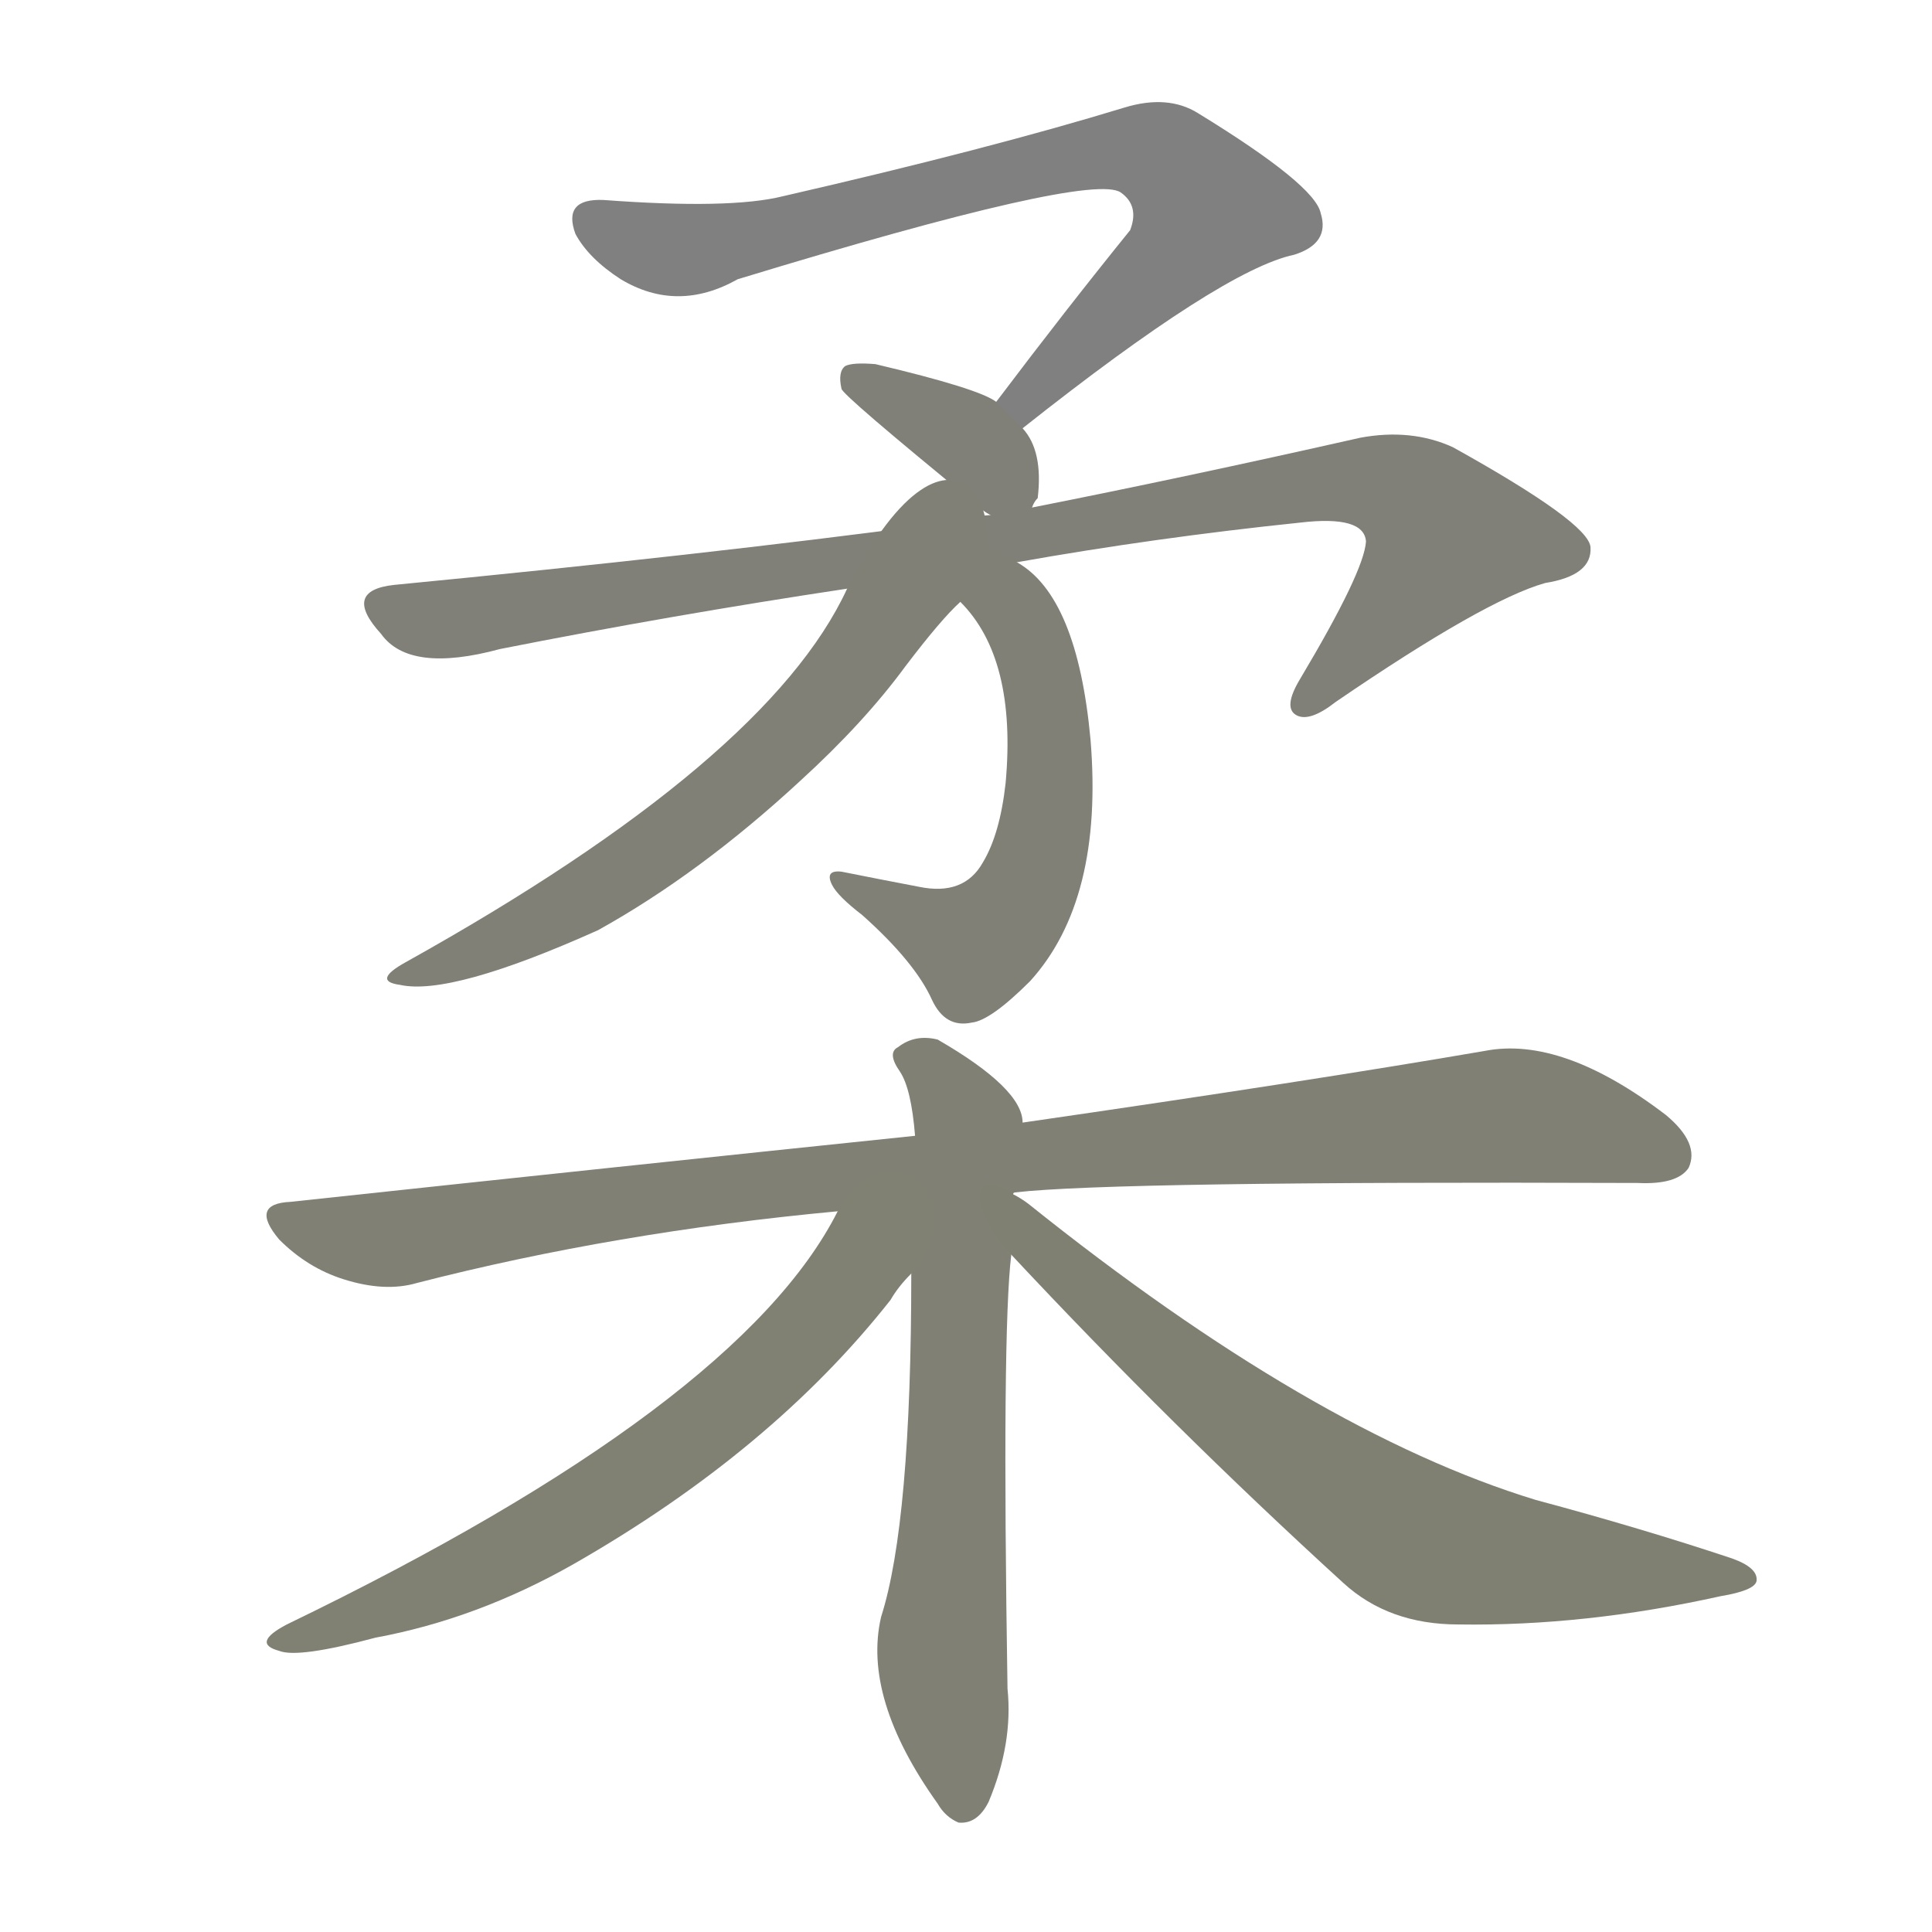 <svg version="1.1" viewBox="0 0 1024 1024" xmlns="http://www.w3.org/2000/svg">
  
  <g transform="scale(1, -1) translate(0, -900)">
    <style type="text/css">
        .stroke1 {fill: #808080;}
        .stroke2 {fill: #808079;}
        .stroke3 {fill: #808078;}
        .stroke4 {fill: #808077;}
        .stroke5 {fill: #808076;}
        .stroke6 {fill: #808075;}
        .stroke7 {fill: #808074;}
        .stroke8 {fill: #808073;}
        .stroke9 {fill: #808072;}
        .stroke10 {fill: #808071;}
        .stroke11 {fill: #808070;}
        .stroke12 {fill: #808069;}
        .stroke13 {fill: #808068;}
        .stroke14 {fill: #808067;}
        .stroke15 {fill: #808066;}
        .stroke16 {fill: #808065;}
        .stroke17 {fill: #808064;}
        .stroke18 {fill: #808063;}
        .stroke19 {fill: #808062;}
        .stroke20 {fill: #808061;}
        text {
            font-family: Helvetica;
            font-size: 50px;
            fill: #808060;
            paint-order: stroke;
            stroke: #000000;
            stroke-width: 4px;
            stroke-linecap: butt;
            stroke-linejoin: miter;
            font-weight: 800;
        }
    </style>

    <path d="M 542 673 Q 648 757 686 765 Q 705 771 700 787 Q 697 802 635 840 Q 619 850 596 843 Q 524 821 415 796 Q 387 789 320 794 Q 298 795 305 776 Q 312 763 329 752 Q 359 734 391 752 Q 578 809 594 798 Q 604 791 599 778 Q 565 736 528 687 C 510 663 518 654 542 673 Z" class="stroke1"/>
    <path d="M 547 631 Q 548 634 550 636 Q 553 661 542 673 L 528 687 Q 519 694 464 707 Q 452 708 448 706 Q 444 703 446 694 Q 446 691 517 633 Q 521 629 525 627 C 540 618 540 618 547 631 Z" class="stroke2"/>
    <path d="M 539 602 Q 612 615 689 623 Q 723 627 724 613 Q 723 597 689 540 Q 680 525 687 521 Q 694 517 708 528 Q 787 582 819 591 Q 844 595 843 610 Q 842 623 770 663 Q 748 673 721 668 Q 628 647 547 631 L 525 627 Q 509 626 494 622 Q 374 606 209 590 Q 181 587 202 564 Q 217 543 265 556 Q 356 574 449 588 L 539 602 Z" class="stroke3"/>
    <path d="M 509 581 Q 539 551 533 485 Q 530 458 521 443 Q 511 425 487 430 Q 466 434 446 438 Q 437 439 441 431 Q 444 425 457 415 Q 485 390 494 370 Q 501 355 515 358 Q 525 359 546 380 Q 585 423 578 508 Q 571 584 539 602 C 515 620 489 604 509 581 Z" class="stroke4"/>
    <path d="M 449 588 Q 407 497 215 390 Q 197 380 212 378 Q 239 372 317 407 Q 371 437 424 486 Q 458 517 480 547 Q 499 572 509 581 C 545 618 507 702 449 588 Z" class="stroke5"/>
    <path d="M 538 268 Q 590 274 868 273 Q 889 272 895 281 Q 901 294 883 309 Q 828 351 787 343 Q 694 327 542 305 L 485 298 Q 331 282 154 263 Q 132 262 148 243 Q 163 228 182 222 Q 204 215 221 220 Q 326 247 444 258 L 538 268 Z" class="stroke6"/>
    <path d="M 537 267 Q 537 268 538 268 L 542 305 Q 542 323 497 349 Q 485 352 476 345 Q 470 342 477 332 Q 483 323 485 298 L 483 225 Q 483 93 467 43 Q 457 0 497 -56 Q 501 -63 508 -66 Q 518 -67 524 -55 Q 537 -24 534 5 Q 531 194 536 235 L 537 267 Z" class="stroke7"/>
    <path d="M 444 258 Q 392 155 152 39 Q 133 29 148 25 Q 158 21 199 32 Q 253 42 304 71 Q 409 131 472 211 Q 476 218 483 225 C 517 265 471 307 444 258 Z" class="stroke8"/>
    <path d="M 536 235 Q 621 144 712 61 Q 736 39 773 39 Q 840 38 912 54 Q 930 57 931 62 Q 932 69 918 74 Q 870 90 814 105 Q 696 141 545 262 Q 541 265 537 267 C 512 284 515 257 536 235 Z" class="stroke9"/>
    
    
    
    
    
    
    
    
    </g>
</svg>